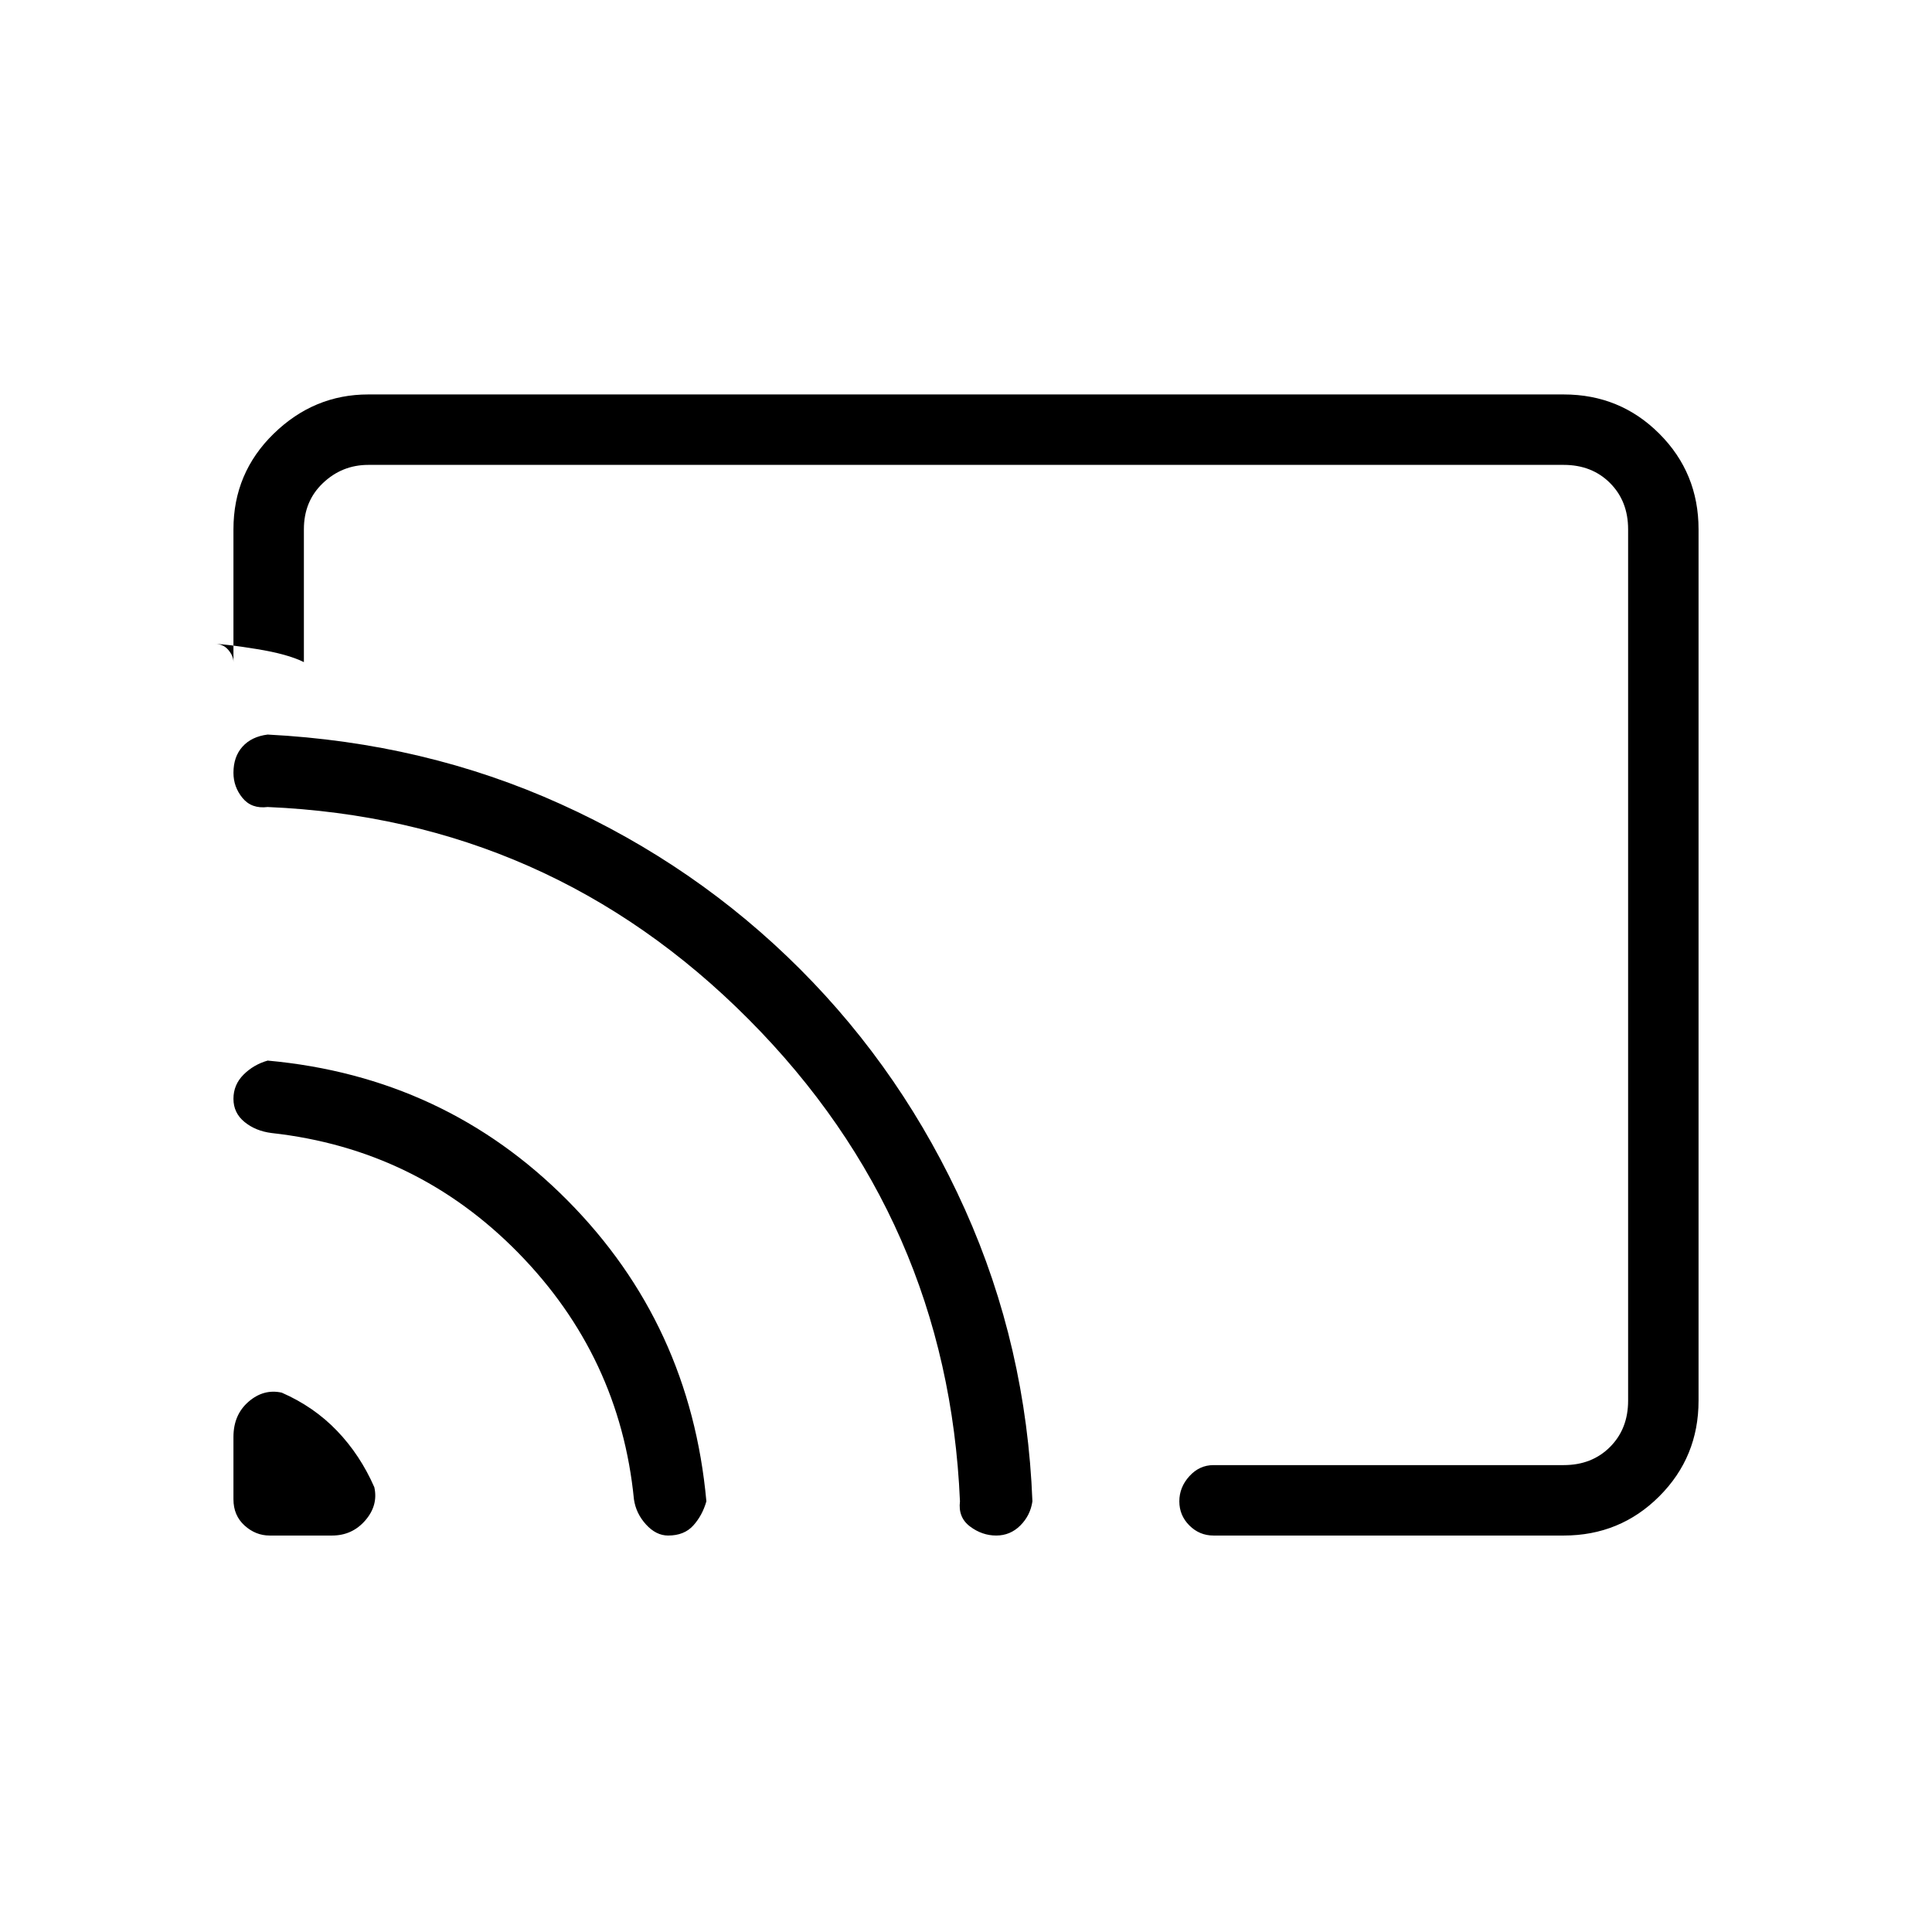 <svg xmlns="http://www.w3.org/2000/svg" height="48" width="48"><path d="M6.7 38.15h1.55q.5 0 .825-.375.325-.375.225-.825-.35-.8-.925-1.4Q7.8 34.95 7 34.6q-.45-.1-.825.225-.375.325-.375.875v1.55q0 .4.275.65t.625.25Zm9.9 0q.4 0 .625-.25.225-.25.325-.6-.4-4.4-3.45-7.475-3.05-3.075-7.45-3.475-.35.1-.6.35-.25.25-.25.6t.275.575q.275.225.675.275 3.6.4 6.125 2.975t2.875 6.125q.05.35.3.625t.55.275Zm8.15 0q.35 0 .6-.25t.3-.6q-.15-3.85-1.675-7.25-1.525-3.4-4.1-5.975-2.575-2.575-5.95-4.1Q10.55 18.45 6.65 18.25q-.4.05-.625.3-.225.25-.225.65 0 .35.225.625t.625.225q7 .3 11.95 5.275Q23.55 30.3 23.85 37.3q-.05.4.25.625.3.225.65.225ZM9.15 9.8h29.7q1.4 0 2.375.975.975.975.975 2.375V34.8q0 1.4-.975 2.375-.975.975-2.375.975h-8.7q-.35 0-.6-.25t-.25-.6q0-.35.25-.625t.6-.275h8.7q.7 0 1.15-.45.45-.45.45-1.15V13.15q0-.7-.45-1.15-.45-.45-1.15-.45H9.15q-.65 0-1.125.45t-.475 1.15v3.3q-.4-.2-1.175-.325T5.35 16q.2 0 .325.15t.125.3v-3.3q0-1.4 1-2.375 1-.975 2.35-.975Zm14 14.4Z"/></svg>